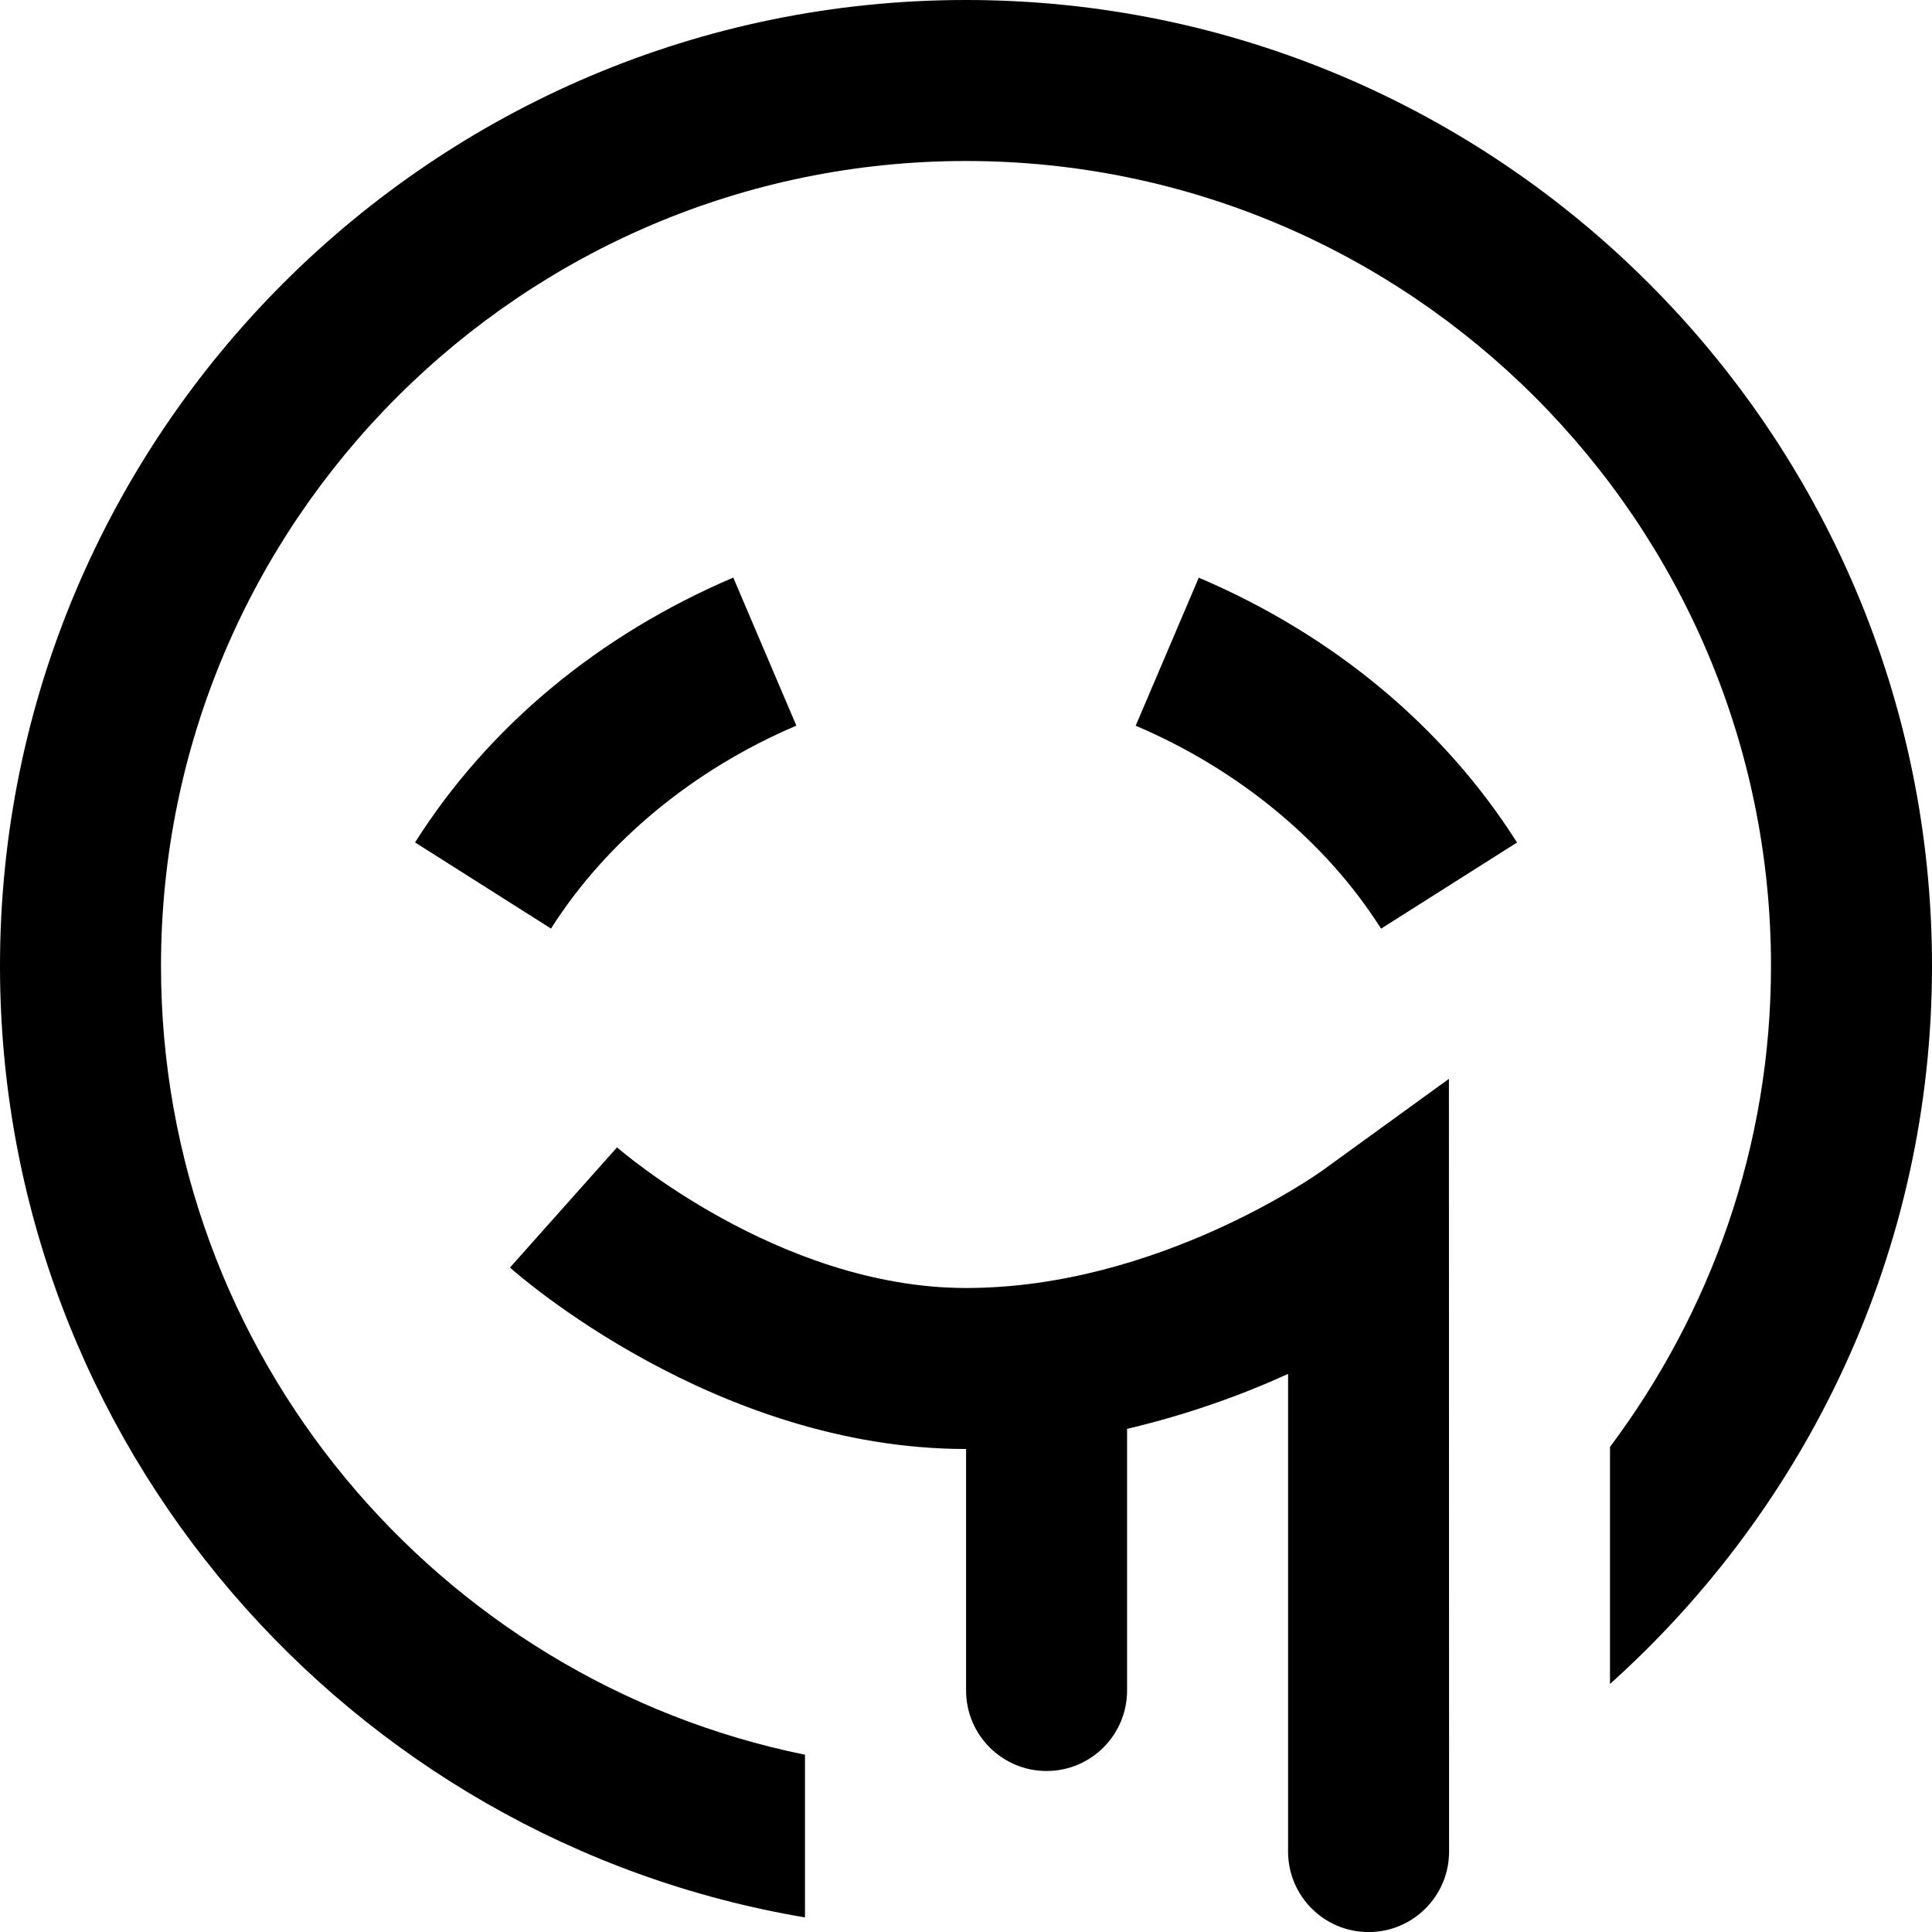 <?xml version="1.0" encoding="UTF-8"?>
<svg xmlns="http://www.w3.org/2000/svg" id="Layer_1" data-name="Layer 1" viewBox="0 0 24 24" width="512" height="512"><path d="M24,12c0,3.542-1.552,6.721-4,8.919v-2.945c1.25-1.669,2-3.733,2-5.974,0-5.514-4.486-10-10-10S2,6.486,2,12c0,4.829,3.441,8.869,8,9.798v2.021C4.334,22.863,0,17.934,0,12,0,5.383,5.383,0,12,0s12,5.383,12,12Zm-14.107-2.985l-.784-1.84c-1.674,.714-3.042,1.852-3.953,3.29l1.689,1.07c.684-1.079,1.766-1.975,3.048-2.521Zm4.999-1.84l-.784,1.84c1.282,.546,2.364,1.441,3.048,2.521l1.689-1.07c-.912-1.438-2.279-2.576-3.953-3.29Zm1.52,7.376c-.02,.015-2.027,1.449-4.411,1.449-2.331,0-4.316-1.73-4.336-1.747l-1.33,1.493c.103,.092,2.559,2.254,5.666,2.254v3c0,.552,.448,1,1,1s1-.448,1-1v-3.25c.759-.179,1.444-.428,2-.683v5.934c0,.552,.448,1,1,1s1-.448,1-1l-.002-9.599-1.586,1.149Z"/></svg>
